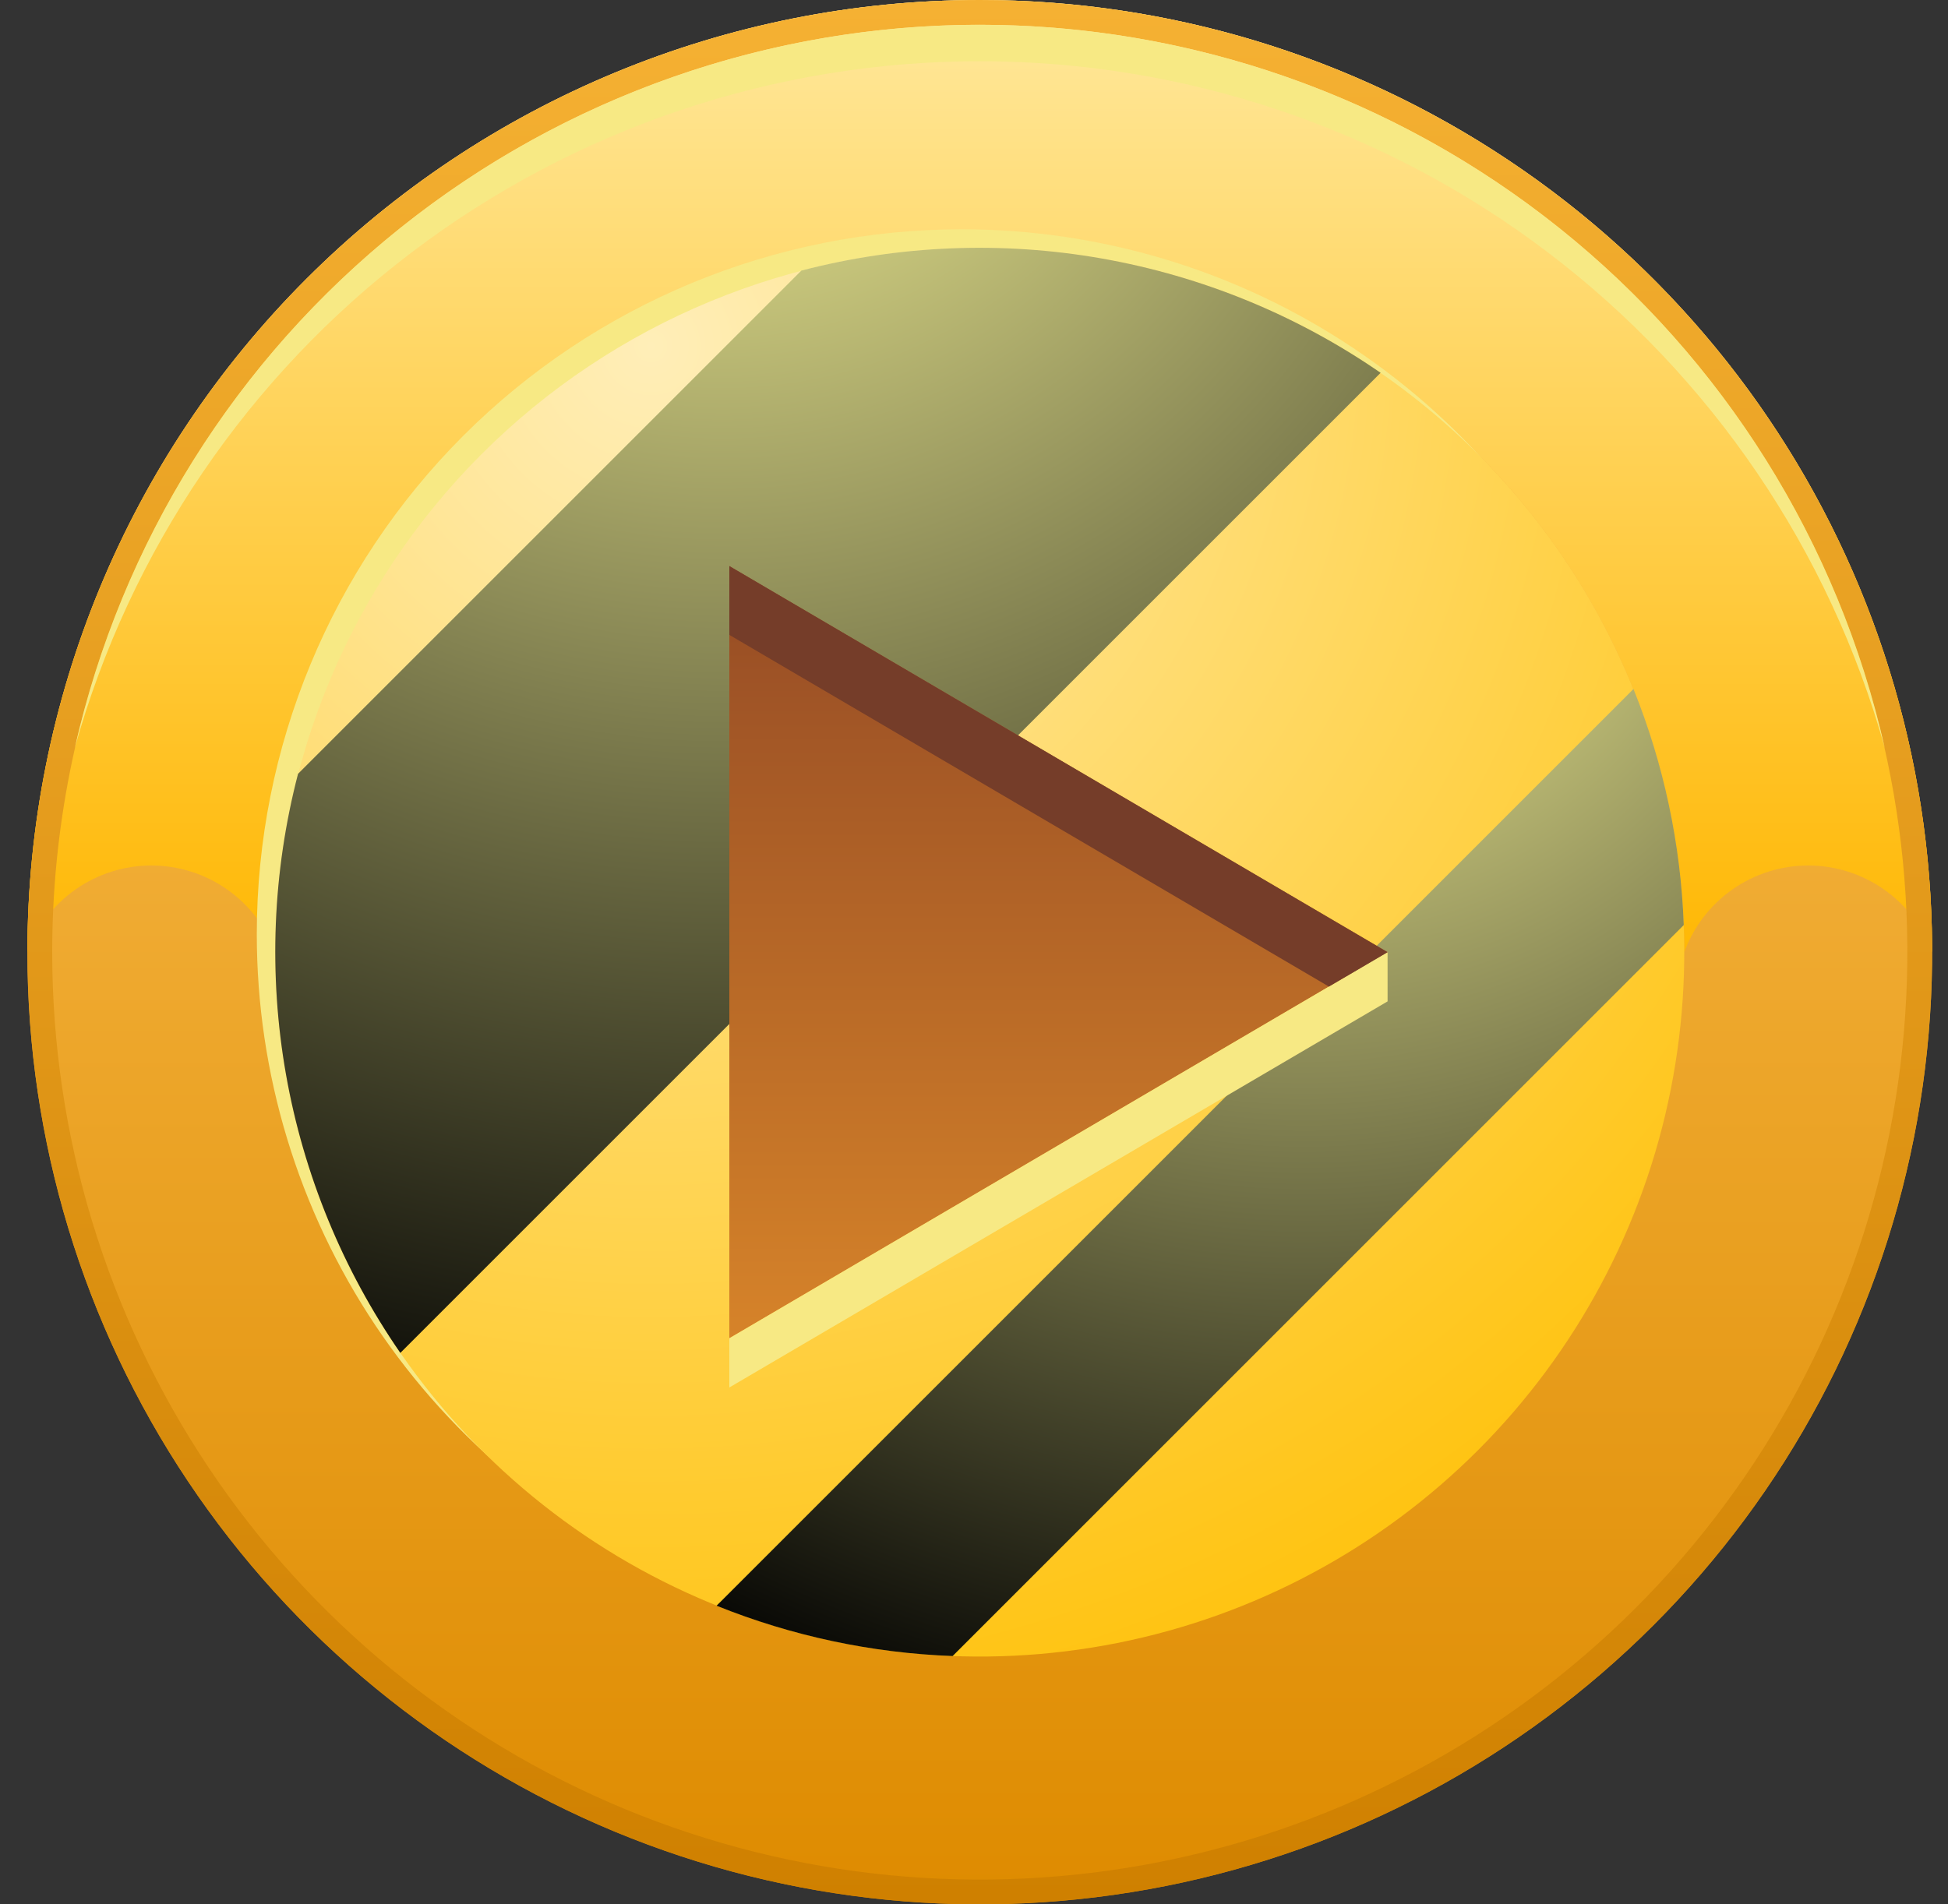 <svg width="45" height="44" viewBox="0 0 45 44" fill="none" xmlns="http://www.w3.org/2000/svg">
<rect x="0" y="0" width="45" height="44" fill="#333333" stroke="none"/>
<path fill-rule="evenodd" clip-rule="evenodd" d="M22.633 0C26.985 0 31.238 1.29 34.856 3.708C38.474 6.125 41.294 9.561 42.959 13.581C44.624 17.601 45.06 22.024 44.211 26.292C43.362 30.559 41.267 34.48 38.19 37.556C35.113 40.633 31.193 42.728 26.925 43.577C22.658 44.426 18.235 43.99 14.214 42.325C10.194 40.66 6.759 37.84 4.341 34.223C1.924 30.605 0.633 26.351 0.633 22C0.633 16.165 2.951 10.57 7.077 6.444C11.203 2.318 16.799 2.93812e-05 22.633 0Z" fill="url(#paint0_linear_1524_13874)"/>
<path fill-rule="evenodd" clip-rule="evenodd" d="M6.359 22C6.359 19.863 6.78 17.747 7.598 15.772C8.415 13.797 9.614 12.003 11.126 10.492C12.637 8.981 14.431 7.782 16.405 6.964C18.38 6.146 20.496 5.725 22.633 5.725C24.771 5.725 26.887 6.146 28.861 6.964C30.836 7.782 32.63 8.981 34.141 10.492C35.653 12.003 36.851 13.797 37.669 15.772C38.487 17.747 38.908 19.863 38.908 22C39.122 21.413 39.512 20.906 40.024 20.548C40.536 20.19 41.146 19.997 41.771 19.997C42.396 19.997 43.005 20.19 43.517 20.548C44.03 20.906 44.419 21.413 44.633 22C44.633 16.165 42.316 10.569 38.19 6.444C34.064 2.318 28.468 0 22.633 0C16.799 0 11.203 2.318 7.077 6.444C2.951 10.569 0.633 16.165 0.633 22C0.848 21.413 1.237 20.906 1.749 20.548C2.261 20.19 2.871 19.997 3.496 19.997C4.121 19.997 4.731 20.19 5.243 20.548C5.755 20.906 6.145 21.413 6.359 22Z" fill="url(#paint1_linear_1524_13874)"/>
<g style="mix-blend-mode:screen">
<path fill-rule="evenodd" clip-rule="evenodd" d="M22.216 5.298C25.437 5.298 28.586 6.253 31.264 8.043C33.942 9.832 36.029 12.375 37.261 15.351C38.494 18.327 38.816 21.601 38.188 24.76C37.56 27.919 36.009 30.82 33.731 33.098C31.454 35.375 28.552 36.926 25.393 37.554C22.235 38.183 18.96 37.86 15.985 36.628C13.009 35.395 10.466 33.308 8.676 30.63C6.887 27.952 5.932 24.804 5.932 21.583C5.932 17.264 7.648 13.122 10.702 10.068C13.756 7.014 17.898 5.298 22.216 5.298Z" fill="#F7E984"/>
</g>
<path fill-rule="evenodd" clip-rule="evenodd" d="M22.634 5.726C25.852 5.726 28.999 6.68 31.675 8.468C34.352 10.257 36.438 12.798 37.669 15.772C38.901 18.746 39.223 22.018 38.595 25.175C37.968 28.332 36.417 31.232 34.142 33.508C31.865 35.784 28.966 37.334 25.809 37.962C22.652 38.59 19.379 38.268 16.406 37.036C13.432 35.804 10.89 33.718 9.102 31.042C7.313 28.366 6.359 25.219 6.359 22C6.359 17.684 8.073 13.544 11.126 10.492C14.178 7.44 18.317 5.726 22.634 5.726Z" fill="url(#paint2_radial_1524_13874)"/>
<path style="mix-blend-mode:screen" fill-rule="evenodd" clip-rule="evenodd" d="M9.248 31.259L31.893 8.614C29.963 7.282 27.769 6.382 25.46 5.974C23.151 5.566 20.781 5.661 18.512 6.252L6.885 17.879C6.295 20.148 6.2 22.518 6.607 24.827C7.015 27.136 7.916 29.33 9.248 31.259Z" fill="url(#paint3_radial_1524_13874)"/>
<path style="mix-blend-mode:screen" fill-rule="evenodd" clip-rule="evenodd" d="M37.555 16.099L16.733 36.921L16.553 37.1C18.29 37.8 20.135 38.193 22.006 38.263L22.402 37.867L38.5 21.769L38.896 21.373C38.827 19.502 38.434 17.656 37.734 15.919L37.555 16.099Z" fill="url(#paint4_radial_1524_13874)"/>
<path fill-rule="evenodd" clip-rule="evenodd" d="M22.633 0.573C26.871 0.573 31.014 1.829 34.538 4.184C38.062 6.538 40.808 9.885 42.43 13.8C44.051 17.715 44.476 22.024 43.649 26.18C42.822 30.337 40.782 34.155 37.785 37.152C34.788 40.148 30.97 42.189 26.814 43.016C22.657 43.843 18.349 43.418 14.433 41.797C10.518 40.175 7.172 37.428 4.817 33.905C2.463 30.381 1.206 26.238 1.206 22C1.206 19.186 1.76 16.4 2.837 13.8C3.914 11.2 5.492 8.838 7.482 6.849C9.472 4.859 11.834 3.281 14.434 2.204C17.033 1.127 19.82 0.573 22.633 0.573ZM22.633 0C26.985 0 31.238 1.29 34.856 3.708C38.474 6.125 41.294 9.561 42.959 13.581C44.624 17.601 45.06 22.024 44.211 26.292C43.362 30.559 41.267 34.48 38.19 37.556C35.113 40.633 31.193 42.728 26.925 43.577C22.658 44.426 18.235 43.99 14.214 42.325C10.194 40.66 6.759 37.84 4.341 34.223C1.924 30.605 0.633 26.351 0.633 22C0.633 16.165 2.951 10.57 7.077 6.444C11.203 2.318 16.799 2.93812e-05 22.633 0Z" fill="url(#paint5_linear_1524_13874)"/>
<g style="mix-blend-mode:screen">
<path fill-rule="evenodd" clip-rule="evenodd" d="M1.727 17.283C3.002 12.718 5.735 8.696 9.51 5.831C13.285 2.966 17.894 1.415 22.633 1.415C27.372 1.415 31.982 2.966 35.757 5.831C39.532 8.696 42.265 12.718 43.54 17.283C42.468 12.539 39.815 8.3 36.015 5.264C32.216 2.227 27.497 0.573 22.633 0.573C17.77 0.573 13.051 2.227 9.251 5.264C5.452 8.3 2.799 12.539 1.727 17.283Z" fill="#F7E984"/>
</g>
<path fill-rule="evenodd" clip-rule="evenodd" d="M16.848 13.079L32.054 22L16.848 30.921V13.079Z" fill="url(#paint6_linear_1524_13874)"/>
<g style="mix-blend-mode:screen">
<path fill-rule="evenodd" clip-rule="evenodd" d="M16.848 32.058L32.054 23.137V22L16.848 30.921V32.058Z" fill="#F7E984"/>
</g>
<path fill-rule="evenodd" clip-rule="evenodd" d="M32.054 22L16.848 13.079V14.669L30.699 22.795L32.054 22Z" fill="#753D29"/>
<defs>
<linearGradient id="paint0_linear_1524_13874" x1="22.633" y1="44" x2="22.633" y2="0" gradientUnits="userSpaceOnUse">
<stop stop-color="#DE8B00"/>
<stop offset="1" stop-color="#FFC75E"/>
</linearGradient>
<linearGradient id="paint1_linear_1524_13874" x1="22.633" y1="22" x2="22.633" y2="-0" gradientUnits="userSpaceOnUse">
<stop stop-color="#FFB805"/>
<stop offset="1" stop-color="#FFE89C"/>
</linearGradient>
<radialGradient id="paint2_radial_1524_13874" cx="0" cy="0" r="1" gradientUnits="userSpaceOnUse" gradientTransform="translate(14.956 7.845) scale(36.123)">
<stop stop-color="#FFEEB8"/>
<stop offset="1" stop-color="#FFBF00"/>
</radialGradient>
<radialGradient id="paint3_radial_1524_13874" cx="0" cy="0" r="1" gradientUnits="userSpaceOnUse" gradientTransform="translate(16.727 -1.66) scale(36.451 36.451)">
<stop stop-color="#FFFD9E"/>
<stop offset="1"/>
</radialGradient>
<radialGradient id="paint4_radial_1524_13874" cx="0" cy="0" r="1" gradientUnits="userSpaceOnUse" gradientTransform="translate(30.124 10.537) scale(30.945 30.945)">
<stop stop-color="#FFFD9E"/>
<stop offset="1"/>
</radialGradient>
<linearGradient id="paint5_linear_1524_13874" x1="22.633" y1="44" x2="22.633" y2="0" gradientUnits="userSpaceOnUse">
<stop stop-color="#CF8000"/>
<stop offset="1" stop-color="#F5B133"/>
</linearGradient>
<linearGradient id="paint6_linear_1524_13874" x1="24.451" y1="30.921" x2="24.451" y2="13.079" gradientUnits="userSpaceOnUse">
<stop stop-color="#D68329"/>
<stop offset="1" stop-color="#954B25"/>
</linearGradient>
</defs>
</svg>
